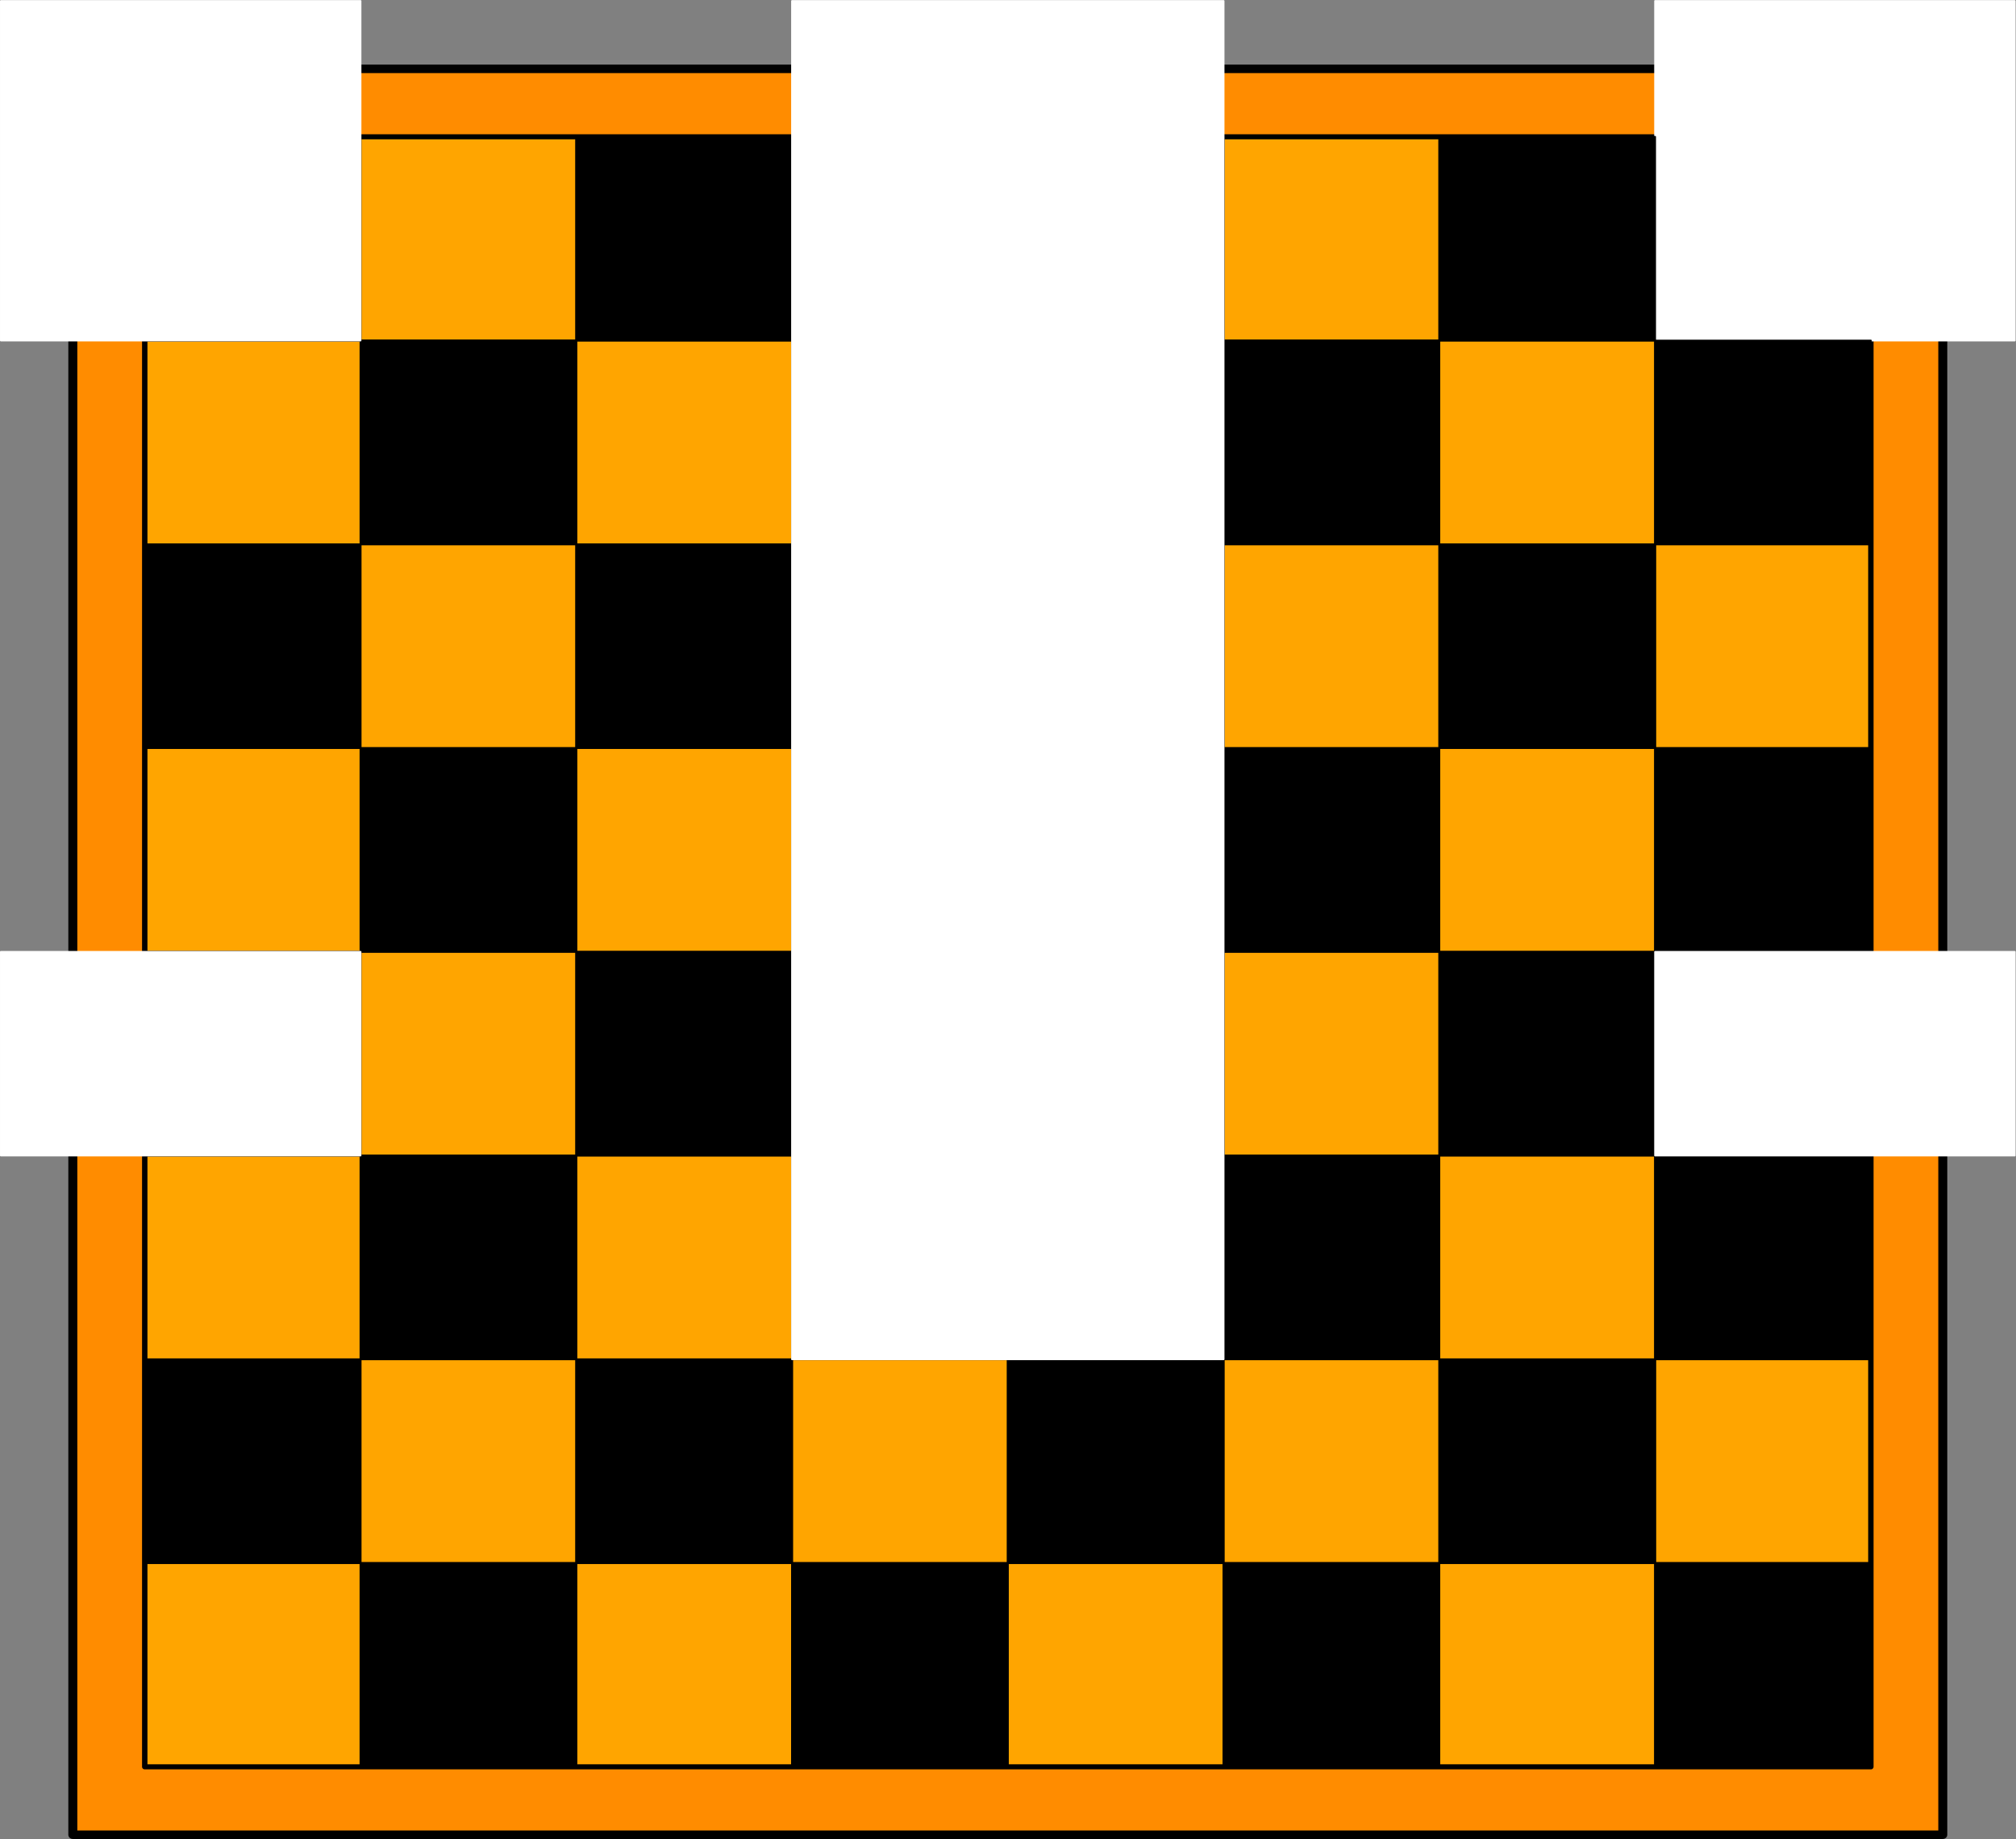 <?xml version="1.0" encoding="UTF-8" standalone="no"?>
<!-- Created with Inkscape (http://www.inkscape.org/) -->

<svg
   xmlns:dc="http://purl.org/dc/elements/1.1/"
   xmlns:cc="http://creativecommons.org/ns#"
   xmlns:rdf="http://www.w3.org/1999/02/22-rdf-syntax-ns#"
   xmlns:svg="http://www.w3.org/2000/svg"
   xmlns="http://www.w3.org/2000/svg"
   xmlns:sodipodi="http://sodipodi.sourceforge.net/DTD/sodipodi-0.dtd"
   xmlns:inkscape="http://www.inkscape.org/namespaces/inkscape"
   width="211.06mm"
   height="192.569mm"
   viewBox="0 0 747.852 682.331"
   id="svg2"
   version="1.1"
   inkscape:version="0.91 r13725"
   sodipodi:docname="board.svg">
  <rect x="0" y="0" width="747.852" height="682.331" fill="#808080" stroke="none"/>
  <defs
     id="defs4">
    <clipPath
       id="clipPath3356"
       clipPathUnits="userSpaceOnUse">
      <path
         inkscape:connector-curvature="0"
         id="path3358"
         d="m 48.748,383.8 543.452,0 0,448.4 -543.452,0 0,-448.4 z" />
    </clipPath>
    <clipPath
       id="clipPath3522"
       clipPathUnits="userSpaceOnUse">
      <path
         inkscape:connector-curvature="0"
         id="path3524"
         d="m 143.8,399 448.4,0 0,433.2 -448.4,0 0,-433.2 z" />
    </clipPath>
  </defs>
  <sodipodi:namedview
     id="base"
     pagecolor="#ffffff"
     bordercolor="#666666"
     borderopacity="1.0"
     inkscape:pageopacity="0.0"
     inkscape:pageshadow="2"
     inkscape:zoom="0.98994949"
     inkscape:cx="438.86868"
     inkscape:cy="254.69943"
     inkscape:document-units="px"
     inkscape:current-layer="g3344"
     showgrid="false"
     inkscape:window-width="639"
     inkscape:window-height="1080"
     inkscape:window-x="1280"
     inkscape:window-y="0"
     inkscape:window-maximized="0"
     fit-margin-top="0"
     fit-margin-left="0"
     fit-margin-right="0"
     fit-margin-bottom="0" />
  <g
     inkscape:label="Layer 1"
     inkscape:groupmode="layer"
     id="layer1"
     transform="translate(-0.207,-211.133)">
    <g
       transform="matrix(1.25,0,0,-1.25,44.246,1016.337)"
       inkscape:label="homework-01"
       id="g3344">
      <g
         id="g3514"
         transform="matrix(0.999,0,0,0.943,13.256,171.152)">
        <g
           id="g3516"
           transform="translate(-143.8,-399)">
          <g
             id="g3518">
            <g
               id="g3520"
               clip-path="url(#clipPath3522)">
              <g
                 id="g3526">
                <path
                   d="m 160,816 0,-416 416,0 0,416 -416,0 z"
                   style="fill:#ff8c00;fill-opacity:1;fill-rule:evenodd;stroke:#000000;stroke-width:2;stroke-linecap:butt;stroke-linejoin:round;stroke-miterlimit:10;stroke-dasharray:none;stroke-opacity:1"
                   id="path3528"
                   inkscape:connector-curvature="0" />
              </g>
              <g
                 id="g3530">
                <path
                   d="m 176,800 0,-384 384,0 0,384 -384,0 z"
                   style="fill:#ffa500;fill-opacity:1;fill-rule:evenodd;stroke:#000000;stroke-width:1.2;stroke-linecap:butt;stroke-linejoin:round;stroke-miterlimit:10;stroke-dasharray:none;stroke-opacity:1"
                   id="path3532"
                   inkscape:connector-curvature="0" />
              </g>
              <g
                 id="g3534">
                <path
                   d="m 176,752 384,0"
                   style="fill:none;stroke:#000000;stroke-width:0.4;stroke-linecap:butt;stroke-linejoin:round;stroke-miterlimit:10;stroke-dasharray:none;stroke-opacity:1"
                   id="path3536"
                   inkscape:connector-curvature="0" />
              </g>
              <g
                 id="g3538">
                <path
                   d="m 224,800 0,-384"
                   style="fill:none;stroke:#000000;stroke-width:0.4;stroke-linecap:butt;stroke-linejoin:round;stroke-miterlimit:10;stroke-dasharray:none;stroke-opacity:1"
                   id="path3540"
                   inkscape:connector-curvature="0" />
              </g>
              <g
                 id="g3542">
                <path
                   d="m 272,800 0,-384"
                   style="fill:none;stroke:#000000;stroke-width:0.4;stroke-linecap:butt;stroke-linejoin:round;stroke-miterlimit:10;stroke-dasharray:none;stroke-opacity:1"
                   id="path3544"
                   inkscape:connector-curvature="0" />
              </g>
              <g
                 id="g3546">
                <path
                   d="m 320,800 0,-384"
                   style="fill:none;stroke:#000000;stroke-width:0.4;stroke-linecap:butt;stroke-linejoin:round;stroke-miterlimit:10;stroke-dasharray:none;stroke-opacity:1"
                   id="path3548"
                   inkscape:connector-curvature="0" />
              </g>
              <g
                 id="g3550">
                <path
                   d="m 368,800 0,-384"
                   style="fill:none;stroke:#000000;stroke-width:0.4;stroke-linecap:butt;stroke-linejoin:round;stroke-miterlimit:10;stroke-dasharray:none;stroke-opacity:1"
                   id="path3552"
                   inkscape:connector-curvature="0" />
              </g>
              <g
                 id="g3554">
                <path
                   d="m 416,800 0,-384"
                   style="fill:none;stroke:#000000;stroke-width:0.4;stroke-linecap:butt;stroke-linejoin:round;stroke-miterlimit:10;stroke-dasharray:none;stroke-opacity:1"
                   id="path3556"
                   inkscape:connector-curvature="0" />
              </g>
              <g
                 id="g3558">
                <path
                   d="m 464,800 0,-384"
                   style="fill:none;stroke:#000000;stroke-width:0.4;stroke-linecap:butt;stroke-linejoin:round;stroke-miterlimit:10;stroke-dasharray:none;stroke-opacity:1"
                   id="path3560"
                   inkscape:connector-curvature="0" />
              </g>
              <g
                 id="g3562">
                <path
                   d="m 512,800 0,-384"
                   style="fill:none;stroke:#000000;stroke-width:0.4;stroke-linecap:butt;stroke-linejoin:round;stroke-miterlimit:10;stroke-dasharray:none;stroke-opacity:1"
                   id="path3564"
                   inkscape:connector-curvature="0" />
              </g>
              <g
                 id="g3566">
                <path
                   d="m 176,704 384,0"
                   style="fill:none;stroke:#000000;stroke-width:0.4;stroke-linecap:butt;stroke-linejoin:round;stroke-miterlimit:10;stroke-dasharray:none;stroke-opacity:1"
                   id="path3568"
                   inkscape:connector-curvature="0" />
              </g>
              <g
                 id="g3570">
                <path
                   d="m 176,656 384,0"
                   style="fill:none;stroke:#000000;stroke-width:0.4;stroke-linecap:butt;stroke-linejoin:round;stroke-miterlimit:10;stroke-dasharray:none;stroke-opacity:1"
                   id="path3572"
                   inkscape:connector-curvature="0" />
              </g>
              <g
                 id="g3574">
                <path
                   d="m 176,608 384,0"
                   style="fill:none;stroke:#000000;stroke-width:0.4;stroke-linecap:butt;stroke-linejoin:round;stroke-miterlimit:10;stroke-dasharray:none;stroke-opacity:1"
                   id="path3576"
                   inkscape:connector-curvature="0" />
              </g>
              <g
                 id="g3578">
                <path
                   d="m 176,560 384,0"
                   style="fill:none;stroke:#000000;stroke-width:0.4;stroke-linecap:butt;stroke-linejoin:round;stroke-miterlimit:10;stroke-dasharray:none;stroke-opacity:1"
                   id="path3580"
                   inkscape:connector-curvature="0" />
              </g>
              <g
                 id="g3582">
                <path
                   d="m 176,512 384,0"
                   style="fill:none;stroke:#000000;stroke-width:0.4;stroke-linecap:butt;stroke-linejoin:round;stroke-miterlimit:10;stroke-dasharray:none;stroke-opacity:1"
                   id="path3584"
                   inkscape:connector-curvature="0" />
              </g>
              <g
                 id="g3586">
                <path
                   d="m 176,464 384,0"
                   style="fill:none;stroke:#000000;stroke-width:0.4;stroke-linecap:butt;stroke-linejoin:round;stroke-miterlimit:10;stroke-dasharray:none;stroke-opacity:1"
                   id="path3588"
                   inkscape:connector-curvature="0" />
              </g>
              <g
                 id="g3590">
                <path
                   d="m 512,832 0,-80 80,0 0,80 -80,0 z"
                   style="fill:#ffffff;fill-opacity:1;fill-rule:evenodd;stroke:#ffffff;stroke-width:0.4;stroke-linecap:butt;stroke-linejoin:round;stroke-miterlimit:10;stroke-dasharray:none;stroke-opacity:1"
                   id="path3592"
                   inkscape:connector-curvature="0" />
              </g>
              <g
                 id="g3594">
                <path
                   d="m 224,464 0,48 -48,0 0,-48 48,0 z"
                   style="fill:#000000;fill-opacity:1;fill-rule:evenodd;stroke:#000000;stroke-width:0.4;stroke-linecap:butt;stroke-linejoin:round;stroke-miterlimit:10;stroke-dasharray:none;stroke-opacity:1"
                   id="path3596"
                   inkscape:connector-curvature="0" />
              </g>
              <g
                 id="g3598">
                <path
                   d="m 224,560 0,48 -48,0 0,-48 48,0 z"
                   style="fill:#000000;fill-opacity:1;fill-rule:evenodd;stroke:#000000;stroke-width:0.4;stroke-linecap:butt;stroke-linejoin:round;stroke-miterlimit:10;stroke-dasharray:none;stroke-opacity:1"
                   id="path3600"
                   inkscape:connector-curvature="0" />
              </g>
              <g
                 id="g3602">
                <path
                   d="m 224,656 0,48 -48,0 0,-48 48,0 z"
                   style="fill:#000000;fill-opacity:1;fill-rule:evenodd;stroke:#000000;stroke-width:0.4;stroke-linecap:butt;stroke-linejoin:round;stroke-miterlimit:10;stroke-dasharray:none;stroke-opacity:1"
                   id="path3604"
                   inkscape:connector-curvature="0" />
              </g>
              <g
                 id="g3606">
                <path
                   d="m 224,752 0,48 -48,0 0,-48 48,0 z"
                   style="fill:#000000;fill-opacity:1;fill-rule:evenodd;stroke:#000000;stroke-width:0.4;stroke-linecap:butt;stroke-linejoin:round;stroke-miterlimit:10;stroke-dasharray:none;stroke-opacity:1"
                   id="path3608"
                   inkscape:connector-curvature="0" />
              </g>
              <g
                 id="g3610">
                <path
                   d="m 272,416 0,48 -48,0 0,-48 48,0 z"
                   style="fill:#000000;fill-opacity:1;fill-rule:evenodd;stroke:#000000;stroke-width:0.4;stroke-linecap:butt;stroke-linejoin:round;stroke-miterlimit:10;stroke-dasharray:none;stroke-opacity:1"
                   id="path3612"
                   inkscape:connector-curvature="0" />
              </g>
              <g
                 id="g3614">
                <path
                   d="m 272,512 0,48 -48,0 0,-48 48,0 z"
                   style="fill:#000000;fill-opacity:1;fill-rule:evenodd;stroke:#000000;stroke-width:0.4;stroke-linecap:butt;stroke-linejoin:round;stroke-miterlimit:10;stroke-dasharray:none;stroke-opacity:1"
                   id="path3616"
                   inkscape:connector-curvature="0" />
              </g>
              <g
                 id="g3618">
                <path
                   d="m 272,608 0,48 -48,0 0,-48 48,0 z"
                   style="fill:#000000;fill-opacity:1;fill-rule:evenodd;stroke:#000000;stroke-width:0.4;stroke-linecap:butt;stroke-linejoin:round;stroke-miterlimit:10;stroke-dasharray:none;stroke-opacity:1"
                   id="path3620"
                   inkscape:connector-curvature="0" />
              </g>
              <g
                 id="g3622">
                <path
                   d="m 272,704 0,48 -48,0 0,-48 48,0 z"
                   style="fill:#000000;fill-opacity:1;fill-rule:evenodd;stroke:#000000;stroke-width:0.4;stroke-linecap:butt;stroke-linejoin:round;stroke-miterlimit:10;stroke-dasharray:none;stroke-opacity:1"
                   id="path3624"
                   inkscape:connector-curvature="0" />
              </g>
              <g
                 id="g3626">
                <path
                   d="m 320,464 0,48 -48,0 0,-48 48,0 z"
                   style="fill:#000000;fill-opacity:1;fill-rule:evenodd;stroke:#000000;stroke-width:0.4;stroke-linecap:butt;stroke-linejoin:round;stroke-miterlimit:10;stroke-dasharray:none;stroke-opacity:1"
                   id="path3628"
                   inkscape:connector-curvature="0" />
              </g>
              <g
                 id="g3630">
                <path
                   d="m 320,560 0,48 -48,0 0,-48 48,0 z"
                   style="fill:#000000;fill-opacity:1;fill-rule:evenodd;stroke:#000000;stroke-width:0.4;stroke-linecap:butt;stroke-linejoin:round;stroke-miterlimit:10;stroke-dasharray:none;stroke-opacity:1"
                   id="path3632"
                   inkscape:connector-curvature="0" />
              </g>
              <g
                 id="g3634">
                <path
                   d="m 320,656 0,48 -48,0 0,-48 48,0 z"
                   style="fill:#000000;fill-opacity:1;fill-rule:evenodd;stroke:#000000;stroke-width:0.4;stroke-linecap:butt;stroke-linejoin:round;stroke-miterlimit:10;stroke-dasharray:none;stroke-opacity:1"
                   id="path3636"
                   inkscape:connector-curvature="0" />
              </g>
              <g
                 id="g3638">
                <path
                   d="m 320,752 0,48 -48,0 0,-48 48,0 z"
                   style="fill:#000000;fill-opacity:1;fill-rule:evenodd;stroke:#000000;stroke-width:0.4;stroke-linecap:butt;stroke-linejoin:round;stroke-miterlimit:10;stroke-dasharray:none;stroke-opacity:1"
                   id="path3640"
                   inkscape:connector-curvature="0" />
              </g>
              <g
                 id="g3642">
                <path
                   d="m 368,416 0,48 -48,0 0,-48 48,0 z"
                   style="fill:#000000;fill-opacity:1;fill-rule:evenodd;stroke:#000000;stroke-width:0.4;stroke-linecap:butt;stroke-linejoin:round;stroke-miterlimit:10;stroke-dasharray:none;stroke-opacity:1"
                   id="path3644"
                   inkscape:connector-curvature="0" />
              </g>
              <g
                 id="g3646">
                <path
                   d="m 368,512 0,48 -48,0 0,-48 48,0 z"
                   style="fill:#000000;fill-opacity:1;fill-rule:evenodd;stroke:#000000;stroke-width:0.4;stroke-linecap:butt;stroke-linejoin:round;stroke-miterlimit:10;stroke-dasharray:none;stroke-opacity:1"
                   id="path3648"
                   inkscape:connector-curvature="0" />
              </g>
              <g
                 id="g3650">
                <path
                   d="m 368,608 0,48 -48,0 0,-48 48,0 z"
                   style="fill:#000000;fill-opacity:1;fill-rule:evenodd;stroke:#000000;stroke-width:0.4;stroke-linecap:butt;stroke-linejoin:round;stroke-miterlimit:10;stroke-dasharray:none;stroke-opacity:1"
                   id="path3652"
                   inkscape:connector-curvature="0" />
              </g>
              <g
                 id="g3654">
                <path
                   d="m 368,704 0,48 -48,0 0,-48 48,0 z"
                   style="fill:#000000;fill-opacity:1;fill-rule:evenodd;stroke:#000000;stroke-width:0.4;stroke-linecap:butt;stroke-linejoin:round;stroke-miterlimit:10;stroke-dasharray:none;stroke-opacity:1"
                   id="path3656"
                   inkscape:connector-curvature="0" />
              </g>
              <g
                 id="g3658">
                <path
                   d="m 416,464 0,48 -48,0 0,-48 48,0 z"
                   style="fill:#000000;fill-opacity:1;fill-rule:evenodd;stroke:#000000;stroke-width:0.4;stroke-linecap:butt;stroke-linejoin:round;stroke-miterlimit:10;stroke-dasharray:none;stroke-opacity:1"
                   id="path3660"
                   inkscape:connector-curvature="0" />
              </g>
              <g
                 id="g3662">
                <path
                   d="m 416,560 0,48 -48,0 0,-48 48,0 z"
                   style="fill:#000000;fill-opacity:1;fill-rule:evenodd;stroke:#000000;stroke-width:0.4;stroke-linecap:butt;stroke-linejoin:round;stroke-miterlimit:10;stroke-dasharray:none;stroke-opacity:1"
                   id="path3664"
                   inkscape:connector-curvature="0" />
              </g>
              <g
                 id="g3666">
                <path
                   d="m 416,656 0,48 -48,0 0,-48 48,0 z"
                   style="fill:#000000;fill-opacity:1;fill-rule:evenodd;stroke:#000000;stroke-width:0.4;stroke-linecap:butt;stroke-linejoin:round;stroke-miterlimit:10;stroke-dasharray:none;stroke-opacity:1"
                   id="path3668"
                   inkscape:connector-curvature="0" />
              </g>
              <g
                 id="g3670">
                <path
                   d="m 416,752 0,48 -48,0 0,-48 48,0 z"
                   style="fill:#000000;fill-opacity:1;fill-rule:evenodd;stroke:#000000;stroke-width:0.4;stroke-linecap:butt;stroke-linejoin:round;stroke-miterlimit:10;stroke-dasharray:none;stroke-opacity:1"
                   id="path3672"
                   inkscape:connector-curvature="0" />
              </g>
              <g
                 id="g3674">
                <path
                   d="m 464,416 0,48 -48,0 0,-48 48,0 z"
                   style="fill:#000000;fill-opacity:1;fill-rule:evenodd;stroke:#000000;stroke-width:0.4;stroke-linecap:butt;stroke-linejoin:round;stroke-miterlimit:10;stroke-dasharray:none;stroke-opacity:1"
                   id="path3676"
                   inkscape:connector-curvature="0" />
              </g>
              <g
                 id="g3678">
                <path
                   d="m 464,512 0,48 -48,0 0,-48 48,0 z"
                   style="fill:#000000;fill-opacity:1;fill-rule:evenodd;stroke:#000000;stroke-width:0.4;stroke-linecap:butt;stroke-linejoin:round;stroke-miterlimit:10;stroke-dasharray:none;stroke-opacity:1"
                   id="path3680"
                   inkscape:connector-curvature="0" />
              </g>
              <g
                 id="g3682">
                <path
                   d="m 464,608 0,48 -48,0 0,-48 48,0 z"
                   style="fill:#000000;fill-opacity:1;fill-rule:evenodd;stroke:#000000;stroke-width:0.4;stroke-linecap:butt;stroke-linejoin:round;stroke-miterlimit:10;stroke-dasharray:none;stroke-opacity:1"
                   id="path3684"
                   inkscape:connector-curvature="0" />
              </g>
              <g
                 id="g3686">
                <path
                   d="m 464,704 0,48 -48,0 0,-48 48,0 z"
                   style="fill:#000000;fill-opacity:1;fill-rule:evenodd;stroke:#000000;stroke-width:0.4;stroke-linecap:butt;stroke-linejoin:round;stroke-miterlimit:10;stroke-dasharray:none;stroke-opacity:1"
                   id="path3688"
                   inkscape:connector-curvature="0" />
              </g>
              <g
                 id="g3690">
                <path
                   d="m 512,464 0,48 -48,0 0,-48 48,0 z"
                   style="fill:#000000;fill-opacity:1;fill-rule:evenodd;stroke:#000000;stroke-width:0.4;stroke-linecap:butt;stroke-linejoin:round;stroke-miterlimit:10;stroke-dasharray:none;stroke-opacity:1"
                   id="path3692"
                   inkscape:connector-curvature="0" />
              </g>
              <g
                 id="g3694">
                <path
                   d="m 512,560 0,48 -48,0 0,-48 48,0 z"
                   style="fill:#000000;fill-opacity:1;fill-rule:evenodd;stroke:#000000;stroke-width:0.4;stroke-linecap:butt;stroke-linejoin:round;stroke-miterlimit:10;stroke-dasharray:none;stroke-opacity:1"
                   id="path3696"
                   inkscape:connector-curvature="0" />
              </g>
              <g
                 id="g3698">
                <path
                   d="m 512,656 0,48 -48,0 0,-48 48,0 z"
                   style="fill:#000000;fill-opacity:1;fill-rule:evenodd;stroke:#000000;stroke-width:0.4;stroke-linecap:butt;stroke-linejoin:round;stroke-miterlimit:10;stroke-dasharray:none;stroke-opacity:1"
                   id="path3700"
                   inkscape:connector-curvature="0" />
              </g>
              <g
                 id="g3702">
                <path
                   d="m 512,752 0,48 -48,0 0,-48 48,0 z"
                   style="fill:#000000;fill-opacity:1;fill-rule:evenodd;stroke:#000000;stroke-width:0.4;stroke-linecap:butt;stroke-linejoin:round;stroke-miterlimit:10;stroke-dasharray:none;stroke-opacity:1"
                   id="path3704"
                   inkscape:connector-curvature="0" />
              </g>
              <g
                 id="g3706">
                <path
                   d="m 560,416 0,48 -48,0 0,-48 48,0 z"
                   style="fill:#000000;fill-opacity:1;fill-rule:evenodd;stroke:#000000;stroke-width:0.4;stroke-linecap:butt;stroke-linejoin:round;stroke-miterlimit:10;stroke-dasharray:none;stroke-opacity:1"
                   id="path3708"
                   inkscape:connector-curvature="0" />
              </g>
              <g
                 id="g3710">
                <path
                   d="m 560,512 0,48 -48,0 0,-48 48,0 z"
                   style="fill:#000000;fill-opacity:1;fill-rule:evenodd;stroke:#000000;stroke-width:0.4;stroke-linecap:butt;stroke-linejoin:round;stroke-miterlimit:10;stroke-dasharray:none;stroke-opacity:1"
                   id="path3712"
                   inkscape:connector-curvature="0" />
              </g>
              <g
                 id="g3714">
                <path
                   d="m 560,608 0,48 -48,0 0,-48 48,0 z"
                   style="fill:#000000;fill-opacity:1;fill-rule:evenodd;stroke:#000000;stroke-width:0.4;stroke-linecap:butt;stroke-linejoin:round;stroke-miterlimit:10;stroke-dasharray:none;stroke-opacity:1"
                   id="path3716"
                   inkscape:connector-curvature="0" />
              </g>
              <g
                 id="g3718">
                <path
                   d="m 560,704 0,48 -48,0 0,-48 48,0 z"
                   style="fill:#000000;fill-opacity:1;fill-rule:evenodd;stroke:#000000;stroke-width:0.4;stroke-linecap:butt;stroke-linejoin:round;stroke-miterlimit:10;stroke-dasharray:none;stroke-opacity:1"
                   id="path3720"
                   inkscape:connector-curvature="0" />
              </g>
              <g
                 id="g3722">
                <path
                   d="m 416,832 0,-320 -96,0 0,320 96,0 z"
                   style="fill:#ffffff;fill-opacity:1;fill-rule:evenodd;stroke:#ffffff;stroke-width:0.4;stroke-linecap:butt;stroke-linejoin:round;stroke-miterlimit:10;stroke-dasharray:none;stroke-opacity:1"
                   id="path3724"
                   inkscape:connector-curvature="0" />
              </g>
              <g
                 id="g3726">
                <path
                   d="m 144,832 0,-80 80,0 0,80 -80,0 z"
                   style="fill:#ffffff;fill-opacity:1;fill-rule:evenodd;stroke:#ffffff;stroke-width:0.4;stroke-linecap:butt;stroke-linejoin:round;stroke-miterlimit:10;stroke-dasharray:none;stroke-opacity:1"
                   id="path3728"
                   inkscape:connector-curvature="0" />
              </g>
              <g
                 id="g3730">
                <path
                   d="m 144,608 0,-48 80,0 0,48 -80,0 z"
                   style="fill:#ffffff;fill-opacity:1;fill-rule:evenodd;stroke:#ffffff;stroke-width:0.4;stroke-linecap:butt;stroke-linejoin:round;stroke-miterlimit:10;stroke-dasharray:none;stroke-opacity:1"
                   id="path3732"
                   inkscape:connector-curvature="0" />
              </g>
              <g
                 id="g3734">
                <path
                   d="m 512,608 0,-48 80,0 0,48 -80,0 z"
                   style="fill:#ffffff;fill-opacity:1;fill-rule:evenodd;stroke:#ffffff;stroke-width:0.4;stroke-linecap:butt;stroke-linejoin:round;stroke-miterlimit:10;stroke-dasharray:none;stroke-opacity:1"
                   id="path3736"
                   inkscape:connector-curvature="0" />
              </g>
            </g>
          </g>
        </g>
      </g>
      <g
         transform="matrix(1.334,0,0,1.26,-35.231,98.299)"
         id="g4469">
        <g
           transform="translate(-143.8,-399)"
           id="g4471">
          <g
             id="g4473">
            <g
               clip-path="url(#clipPath3522)"
               id="g4475">
              <g
                 id="g4477">
                <path
                   inkscape:connector-curvature="0"
                   id="path4479"
                   style="fill:#ff8c00;fill-opacity:1;fill-rule:evenodd;stroke:#000000;stroke-width:2;stroke-linecap:butt;stroke-linejoin:round;stroke-miterlimit:10;stroke-dasharray:none;stroke-opacity:1"
                   d="m 160,816 0,-416 416,0 0,416 -416,0 z" />
              </g>
              <g
                 id="g4481">
                <path
                   inkscape:connector-curvature="0"
                   id="path4483"
                   style="fill:#ffa500;fill-opacity:1;fill-rule:evenodd;stroke:#000000;stroke-width:1.2;stroke-linecap:butt;stroke-linejoin:round;stroke-miterlimit:10;stroke-dasharray:none;stroke-opacity:1"
                   d="m 176,800 0,-384 384,0 0,384 -384,0 z" />
              </g>
              <g
                 id="g4485">
                <path
                   inkscape:connector-curvature="0"
                   id="path4487"
                   style="fill:none;stroke:#000000;stroke-width:0.4;stroke-linecap:butt;stroke-linejoin:round;stroke-miterlimit:10;stroke-dasharray:none;stroke-opacity:1"
                   d="m 176,752 384,0" />
              </g>
              <g
                 id="g4489">
                <path
                   inkscape:connector-curvature="0"
                   id="path4491"
                   style="fill:none;stroke:#000000;stroke-width:0.4;stroke-linecap:butt;stroke-linejoin:round;stroke-miterlimit:10;stroke-dasharray:none;stroke-opacity:1"
                   d="m 224,800 0,-384" />
              </g>
              <g
                 id="g4493">
                <path
                   inkscape:connector-curvature="0"
                   id="path4495"
                   style="fill:none;stroke:#000000;stroke-width:0.4;stroke-linecap:butt;stroke-linejoin:round;stroke-miterlimit:10;stroke-dasharray:none;stroke-opacity:1"
                   d="m 272,800 0,-384" />
              </g>
              <g
                 id="g4497">
                <path
                   inkscape:connector-curvature="0"
                   id="path4499"
                   style="fill:none;stroke:#000000;stroke-width:0.4;stroke-linecap:butt;stroke-linejoin:round;stroke-miterlimit:10;stroke-dasharray:none;stroke-opacity:1"
                   d="m 320,800 0,-384" />
              </g>
              <g
                 id="g4501">
                <path
                   inkscape:connector-curvature="0"
                   id="path4503"
                   style="fill:none;stroke:#000000;stroke-width:0.4;stroke-linecap:butt;stroke-linejoin:round;stroke-miterlimit:10;stroke-dasharray:none;stroke-opacity:1"
                   d="m 368,800 0,-384" />
              </g>
              <g
                 id="g4505">
                <path
                   inkscape:connector-curvature="0"
                   id="path4507"
                   style="fill:none;stroke:#000000;stroke-width:0.4;stroke-linecap:butt;stroke-linejoin:round;stroke-miterlimit:10;stroke-dasharray:none;stroke-opacity:1"
                   d="m 416,800 0,-384" />
              </g>
              <g
                 id="g4509">
                <path
                   inkscape:connector-curvature="0"
                   id="path4511"
                   style="fill:none;stroke:#000000;stroke-width:0.4;stroke-linecap:butt;stroke-linejoin:round;stroke-miterlimit:10;stroke-dasharray:none;stroke-opacity:1"
                   d="m 464,800 0,-384" />
              </g>
              <g
                 id="g4513">
                <path
                   inkscape:connector-curvature="0"
                   id="path4515"
                   style="fill:none;stroke:#000000;stroke-width:0.4;stroke-linecap:butt;stroke-linejoin:round;stroke-miterlimit:10;stroke-dasharray:none;stroke-opacity:1"
                   d="m 512,800 0,-384" />
              </g>
              <g
                 id="g4517">
                <path
                   inkscape:connector-curvature="0"
                   id="path4519"
                   style="fill:none;stroke:#000000;stroke-width:0.4;stroke-linecap:butt;stroke-linejoin:round;stroke-miterlimit:10;stroke-dasharray:none;stroke-opacity:1"
                   d="m 176,704 384,0" />
              </g>
              <g
                 id="g4521">
                <path
                   inkscape:connector-curvature="0"
                   id="path4523"
                   style="fill:none;stroke:#000000;stroke-width:0.4;stroke-linecap:butt;stroke-linejoin:round;stroke-miterlimit:10;stroke-dasharray:none;stroke-opacity:1"
                   d="m 176,656 384,0" />
              </g>
              <g
                 id="g4525">
                <path
                   inkscape:connector-curvature="0"
                   id="path4527"
                   style="fill:none;stroke:#000000;stroke-width:0.4;stroke-linecap:butt;stroke-linejoin:round;stroke-miterlimit:10;stroke-dasharray:none;stroke-opacity:1"
                   d="m 176,608 384,0" />
              </g>
              <g
                 id="g4529">
                <path
                   inkscape:connector-curvature="0"
                   id="path4531"
                   style="fill:none;stroke:#000000;stroke-width:0.4;stroke-linecap:butt;stroke-linejoin:round;stroke-miterlimit:10;stroke-dasharray:none;stroke-opacity:1"
                   d="m 176,560 384,0" />
              </g>
              <g
                 id="g4533">
                <path
                   inkscape:connector-curvature="0"
                   id="path4535"
                   style="fill:none;stroke:#000000;stroke-width:0.4;stroke-linecap:butt;stroke-linejoin:round;stroke-miterlimit:10;stroke-dasharray:none;stroke-opacity:1"
                   d="m 176,512 384,0" />
              </g>
              <g
                 id="g4537">
                <path
                   inkscape:connector-curvature="0"
                   id="path4539"
                   style="fill:none;stroke:#000000;stroke-width:0.4;stroke-linecap:butt;stroke-linejoin:round;stroke-miterlimit:10;stroke-dasharray:none;stroke-opacity:1"
                   d="m 176,464 384,0" />
              </g>
              <g
                 id="g4541">
                <path
                   inkscape:connector-curvature="0"
                   id="path4543"
                   style="fill:#ffffff;fill-opacity:1;fill-rule:evenodd;stroke:#ffffff;stroke-width:0.4;stroke-linecap:butt;stroke-linejoin:round;stroke-miterlimit:10;stroke-dasharray:none;stroke-opacity:1"
                   d="m 512,832 0,-80 80,0 0,80 -80,0 z" />
              </g>
              <g
                 id="g4545">
                <path
                   inkscape:connector-curvature="0"
                   id="path4547"
                   style="fill:#000000;fill-opacity:1;fill-rule:evenodd;stroke:#000000;stroke-width:0.4;stroke-linecap:butt;stroke-linejoin:round;stroke-miterlimit:10;stroke-dasharray:none;stroke-opacity:1"
                   d="m 224,464 0,48 -48,0 0,-48 48,0 z" />
              </g>
              <g
                 id="g4549">
                <path
                   inkscape:connector-curvature="0"
                   id="path4551"
                   style="fill:#000000;fill-opacity:1;fill-rule:evenodd;stroke:#000000;stroke-width:0.4;stroke-linecap:butt;stroke-linejoin:round;stroke-miterlimit:10;stroke-dasharray:none;stroke-opacity:1"
                   d="m 224,560 0,48 -48,0 0,-48 48,0 z" />
              </g>
              <g
                 id="g4553">
                <path
                   inkscape:connector-curvature="0"
                   id="path4555"
                   style="fill:#000000;fill-opacity:1;fill-rule:evenodd;stroke:#000000;stroke-width:0.4;stroke-linecap:butt;stroke-linejoin:round;stroke-miterlimit:10;stroke-dasharray:none;stroke-opacity:1"
                   d="m 224,656 0,48 -48,0 0,-48 48,0 z" />
              </g>
              <g
                 id="g4557">
                <path
                   inkscape:connector-curvature="0"
                   id="path4559"
                   style="fill:#000000;fill-opacity:1;fill-rule:evenodd;stroke:#000000;stroke-width:0.4;stroke-linecap:butt;stroke-linejoin:round;stroke-miterlimit:10;stroke-dasharray:none;stroke-opacity:1"
                   d="m 224,752 0,48 -48,0 0,-48 48,0 z" />
              </g>
              <g
                 id="g4561">
                <path
                   inkscape:connector-curvature="0"
                   id="path4563"
                   style="fill:#000000;fill-opacity:1;fill-rule:evenodd;stroke:#000000;stroke-width:0.4;stroke-linecap:butt;stroke-linejoin:round;stroke-miterlimit:10;stroke-dasharray:none;stroke-opacity:1"
                   d="m 272,416 0,48 -48,0 0,-48 48,0 z" />
              </g>
              <g
                 id="g4565">
                <path
                   inkscape:connector-curvature="0"
                   id="path4567"
                   style="fill:#000000;fill-opacity:1;fill-rule:evenodd;stroke:#000000;stroke-width:0.4;stroke-linecap:butt;stroke-linejoin:round;stroke-miterlimit:10;stroke-dasharray:none;stroke-opacity:1"
                   d="m 272,512 0,48 -48,0 0,-48 48,0 z" />
              </g>
              <g
                 id="g4569">
                <path
                   inkscape:connector-curvature="0"
                   id="path4571"
                   style="fill:#000000;fill-opacity:1;fill-rule:evenodd;stroke:#000000;stroke-width:0.4;stroke-linecap:butt;stroke-linejoin:round;stroke-miterlimit:10;stroke-dasharray:none;stroke-opacity:1"
                   d="m 272,608 0,48 -48,0 0,-48 48,0 z" />
              </g>
              <g
                 id="g4573">
                <path
                   inkscape:connector-curvature="0"
                   id="path4575"
                   style="fill:#000000;fill-opacity:1;fill-rule:evenodd;stroke:#000000;stroke-width:0.4;stroke-linecap:butt;stroke-linejoin:round;stroke-miterlimit:10;stroke-dasharray:none;stroke-opacity:1"
                   d="m 272,704 0,48 -48,0 0,-48 48,0 z" />
              </g>
              <g
                 id="g4577">
                <path
                   inkscape:connector-curvature="0"
                   id="path4579"
                   style="fill:#000000;fill-opacity:1;fill-rule:evenodd;stroke:#000000;stroke-width:0.4;stroke-linecap:butt;stroke-linejoin:round;stroke-miterlimit:10;stroke-dasharray:none;stroke-opacity:1"
                   d="m 320,464 0,48 -48,0 0,-48 48,0 z" />
              </g>
              <g
                 id="g4581">
                <path
                   inkscape:connector-curvature="0"
                   id="path4583"
                   style="fill:#000000;fill-opacity:1;fill-rule:evenodd;stroke:#000000;stroke-width:0.4;stroke-linecap:butt;stroke-linejoin:round;stroke-miterlimit:10;stroke-dasharray:none;stroke-opacity:1"
                   d="m 320,560 0,48 -48,0 0,-48 48,0 z" />
              </g>
              <g
                 id="g4585">
                <path
                   inkscape:connector-curvature="0"
                   id="path4587"
                   style="fill:#000000;fill-opacity:1;fill-rule:evenodd;stroke:#000000;stroke-width:0.4;stroke-linecap:butt;stroke-linejoin:round;stroke-miterlimit:10;stroke-dasharray:none;stroke-opacity:1"
                   d="m 320,656 0,48 -48,0 0,-48 48,0 z" />
              </g>
              <g
                 id="g4589">
                <path
                   inkscape:connector-curvature="0"
                   id="path4591"
                   style="fill:#000000;fill-opacity:1;fill-rule:evenodd;stroke:#000000;stroke-width:0.4;stroke-linecap:butt;stroke-linejoin:round;stroke-miterlimit:10;stroke-dasharray:none;stroke-opacity:1"
                   d="m 320,752 0,48 -48,0 0,-48 48,0 z" />
              </g>
              <g
                 id="g4593">
                <path
                   inkscape:connector-curvature="0"
                   id="path4595"
                   style="fill:#000000;fill-opacity:1;fill-rule:evenodd;stroke:#000000;stroke-width:0.4;stroke-linecap:butt;stroke-linejoin:round;stroke-miterlimit:10;stroke-dasharray:none;stroke-opacity:1"
                   d="m 368,416 0,48 -48,0 0,-48 48,0 z" />
              </g>
              <g
                 id="g4597">
                <path
                   inkscape:connector-curvature="0"
                   id="path4599"
                   style="fill:#000000;fill-opacity:1;fill-rule:evenodd;stroke:#000000;stroke-width:0.4;stroke-linecap:butt;stroke-linejoin:round;stroke-miterlimit:10;stroke-dasharray:none;stroke-opacity:1"
                   d="m 368,512 0,48 -48,0 0,-48 48,0 z" />
              </g>
              <g
                 id="g4601">
                <path
                   inkscape:connector-curvature="0"
                   id="path4603"
                   style="fill:#000000;fill-opacity:1;fill-rule:evenodd;stroke:#000000;stroke-width:0.4;stroke-linecap:butt;stroke-linejoin:round;stroke-miterlimit:10;stroke-dasharray:none;stroke-opacity:1"
                   d="m 368,608 0,48 -48,0 0,-48 48,0 z" />
              </g>
              <g
                 id="g4605">
                <path
                   inkscape:connector-curvature="0"
                   id="path4607"
                   style="fill:#000000;fill-opacity:1;fill-rule:evenodd;stroke:#000000;stroke-width:0.4;stroke-linecap:butt;stroke-linejoin:round;stroke-miterlimit:10;stroke-dasharray:none;stroke-opacity:1"
                   d="m 368,704 0,48 -48,0 0,-48 48,0 z" />
              </g>
              <g
                 id="g4609">
                <path
                   inkscape:connector-curvature="0"
                   id="path4611"
                   style="fill:#000000;fill-opacity:1;fill-rule:evenodd;stroke:#000000;stroke-width:0.4;stroke-linecap:butt;stroke-linejoin:round;stroke-miterlimit:10;stroke-dasharray:none;stroke-opacity:1"
                   d="m 416,464 0,48 -48,0 0,-48 48,0 z" />
              </g>
              <g
                 id="g4613">
                <path
                   inkscape:connector-curvature="0"
                   id="path4615"
                   style="fill:#000000;fill-opacity:1;fill-rule:evenodd;stroke:#000000;stroke-width:0.4;stroke-linecap:butt;stroke-linejoin:round;stroke-miterlimit:10;stroke-dasharray:none;stroke-opacity:1"
                   d="m 416,560 0,48 -48,0 0,-48 48,0 z" />
              </g>
              <g
                 id="g4617">
                <path
                   inkscape:connector-curvature="0"
                   id="path4619"
                   style="fill:#000000;fill-opacity:1;fill-rule:evenodd;stroke:#000000;stroke-width:0.4;stroke-linecap:butt;stroke-linejoin:round;stroke-miterlimit:10;stroke-dasharray:none;stroke-opacity:1"
                   d="m 416,656 0,48 -48,0 0,-48 48,0 z" />
              </g>
              <g
                 id="g4621">
                <path
                   inkscape:connector-curvature="0"
                   id="path4623"
                   style="fill:#000000;fill-opacity:1;fill-rule:evenodd;stroke:#000000;stroke-width:0.4;stroke-linecap:butt;stroke-linejoin:round;stroke-miterlimit:10;stroke-dasharray:none;stroke-opacity:1"
                   d="m 416,752 0,48 -48,0 0,-48 48,0 z" />
              </g>
              <g
                 id="g4625">
                <path
                   inkscape:connector-curvature="0"
                   id="path4627"
                   style="fill:#000000;fill-opacity:1;fill-rule:evenodd;stroke:#000000;stroke-width:0.4;stroke-linecap:butt;stroke-linejoin:round;stroke-miterlimit:10;stroke-dasharray:none;stroke-opacity:1"
                   d="m 464,416 0,48 -48,0 0,-48 48,0 z" />
              </g>
              <g
                 id="g4629">
                <path
                   inkscape:connector-curvature="0"
                   id="path4631"
                   style="fill:#000000;fill-opacity:1;fill-rule:evenodd;stroke:#000000;stroke-width:0.4;stroke-linecap:butt;stroke-linejoin:round;stroke-miterlimit:10;stroke-dasharray:none;stroke-opacity:1"
                   d="m 464,512 0,48 -48,0 0,-48 48,0 z" />
              </g>
              <g
                 id="g4633">
                <path
                   inkscape:connector-curvature="0"
                   id="path4635"
                   style="fill:#000000;fill-opacity:1;fill-rule:evenodd;stroke:#000000;stroke-width:0.4;stroke-linecap:butt;stroke-linejoin:round;stroke-miterlimit:10;stroke-dasharray:none;stroke-opacity:1"
                   d="m 464,608 0,48 -48,0 0,-48 48,0 z" />
              </g>
              <g
                 id="g4637">
                <path
                   inkscape:connector-curvature="0"
                   id="path4639"
                   style="fill:#000000;fill-opacity:1;fill-rule:evenodd;stroke:#000000;stroke-width:0.4;stroke-linecap:butt;stroke-linejoin:round;stroke-miterlimit:10;stroke-dasharray:none;stroke-opacity:1"
                   d="m 464,704 0,48 -48,0 0,-48 48,0 z" />
              </g>
              <g
                 id="g4641">
                <path
                   inkscape:connector-curvature="0"
                   id="path4643"
                   style="fill:#000000;fill-opacity:1;fill-rule:evenodd;stroke:#000000;stroke-width:0.4;stroke-linecap:butt;stroke-linejoin:round;stroke-miterlimit:10;stroke-dasharray:none;stroke-opacity:1"
                   d="m 512,464 0,48 -48,0 0,-48 48,0 z" />
              </g>
              <g
                 id="g4645">
                <path
                   inkscape:connector-curvature="0"
                   id="path4647"
                   style="fill:#000000;fill-opacity:1;fill-rule:evenodd;stroke:#000000;stroke-width:0.4;stroke-linecap:butt;stroke-linejoin:round;stroke-miterlimit:10;stroke-dasharray:none;stroke-opacity:1"
                   d="m 512,560 0,48 -48,0 0,-48 48,0 z" />
              </g>
              <g
                 id="g4649">
                <path
                   inkscape:connector-curvature="0"
                   id="path4651"
                   style="fill:#000000;fill-opacity:1;fill-rule:evenodd;stroke:#000000;stroke-width:0.4;stroke-linecap:butt;stroke-linejoin:round;stroke-miterlimit:10;stroke-dasharray:none;stroke-opacity:1"
                   d="m 512,656 0,48 -48,0 0,-48 48,0 z" />
              </g>
              <g
                 id="g4653">
                <path
                   inkscape:connector-curvature="0"
                   id="path4655"
                   style="fill:#000000;fill-opacity:1;fill-rule:evenodd;stroke:#000000;stroke-width:0.4;stroke-linecap:butt;stroke-linejoin:round;stroke-miterlimit:10;stroke-dasharray:none;stroke-opacity:1"
                   d="m 512,752 0,48 -48,0 0,-48 48,0 z" />
              </g>
              <g
                 id="g4657">
                <path
                   inkscape:connector-curvature="0"
                   id="path4659"
                   style="fill:#000000;fill-opacity:1;fill-rule:evenodd;stroke:#000000;stroke-width:0.4;stroke-linecap:butt;stroke-linejoin:round;stroke-miterlimit:10;stroke-dasharray:none;stroke-opacity:1"
                   d="m 560,416 0,48 -48,0 0,-48 48,0 z" />
              </g>
              <g
                 id="g4661">
                <path
                   inkscape:connector-curvature="0"
                   id="path4663"
                   style="fill:#000000;fill-opacity:1;fill-rule:evenodd;stroke:#000000;stroke-width:0.4;stroke-linecap:butt;stroke-linejoin:round;stroke-miterlimit:10;stroke-dasharray:none;stroke-opacity:1"
                   d="m 560,512 0,48 -48,0 0,-48 48,0 z" />
              </g>
              <g
                 id="g4665">
                <path
                   inkscape:connector-curvature="0"
                   id="path4667"
                   style="fill:#000000;fill-opacity:1;fill-rule:evenodd;stroke:#000000;stroke-width:0.4;stroke-linecap:butt;stroke-linejoin:round;stroke-miterlimit:10;stroke-dasharray:none;stroke-opacity:1"
                   d="m 560,608 0,48 -48,0 0,-48 48,0 z" />
              </g>
              <g
                 id="g4669">
                <path
                   inkscape:connector-curvature="0"
                   id="path4671"
                   style="fill:#000000;fill-opacity:1;fill-rule:evenodd;stroke:#000000;stroke-width:0.4;stroke-linecap:butt;stroke-linejoin:round;stroke-miterlimit:10;stroke-dasharray:none;stroke-opacity:1"
                   d="m 560,704 0,48 -48,0 0,-48 48,0 z" />
              </g>
              <g
                 id="g4673">
                <path
                   inkscape:connector-curvature="0"
                   id="path4675"
                   style="fill:#ffffff;fill-opacity:1;fill-rule:evenodd;stroke:#ffffff;stroke-width:0.4;stroke-linecap:butt;stroke-linejoin:round;stroke-miterlimit:10;stroke-dasharray:none;stroke-opacity:1"
                   d="m 416,832 0,-320 -96,0 0,320 96,0 z" />
              </g>
              <g
                 id="g4677">
                <path
                   inkscape:connector-curvature="0"
                   id="path4679"
                   style="fill:#ffffff;fill-opacity:1;fill-rule:evenodd;stroke:#ffffff;stroke-width:0.4;stroke-linecap:butt;stroke-linejoin:round;stroke-miterlimit:10;stroke-dasharray:none;stroke-opacity:1"
                   d="m 144,832 0,-80 80,0 0,80 -80,0 z" />
              </g>
              <g
                 id="g4681">
                <path
                   inkscape:connector-curvature="0"
                   id="path4683"
                   style="fill:#ffffff;fill-opacity:1;fill-rule:evenodd;stroke:#ffffff;stroke-width:0.4;stroke-linecap:butt;stroke-linejoin:round;stroke-miterlimit:10;stroke-dasharray:none;stroke-opacity:1"
                   d="m 144,608 0,-48 80,0 0,48 -80,0 z" />
              </g>
              <g
                 id="g4685">
                <path
                   inkscape:connector-curvature="0"
                   id="path4687"
                   style="fill:#ffffff;fill-opacity:1;fill-rule:evenodd;stroke:#ffffff;stroke-width:0.4;stroke-linecap:butt;stroke-linejoin:round;stroke-miterlimit:10;stroke-dasharray:none;stroke-opacity:1"
                   d="m 512,608 0,-48 80,0 0,48 -80,0 z" />
              </g>
            </g>
          </g>
        </g>
      </g>
    </g>
  </g>
</svg>
